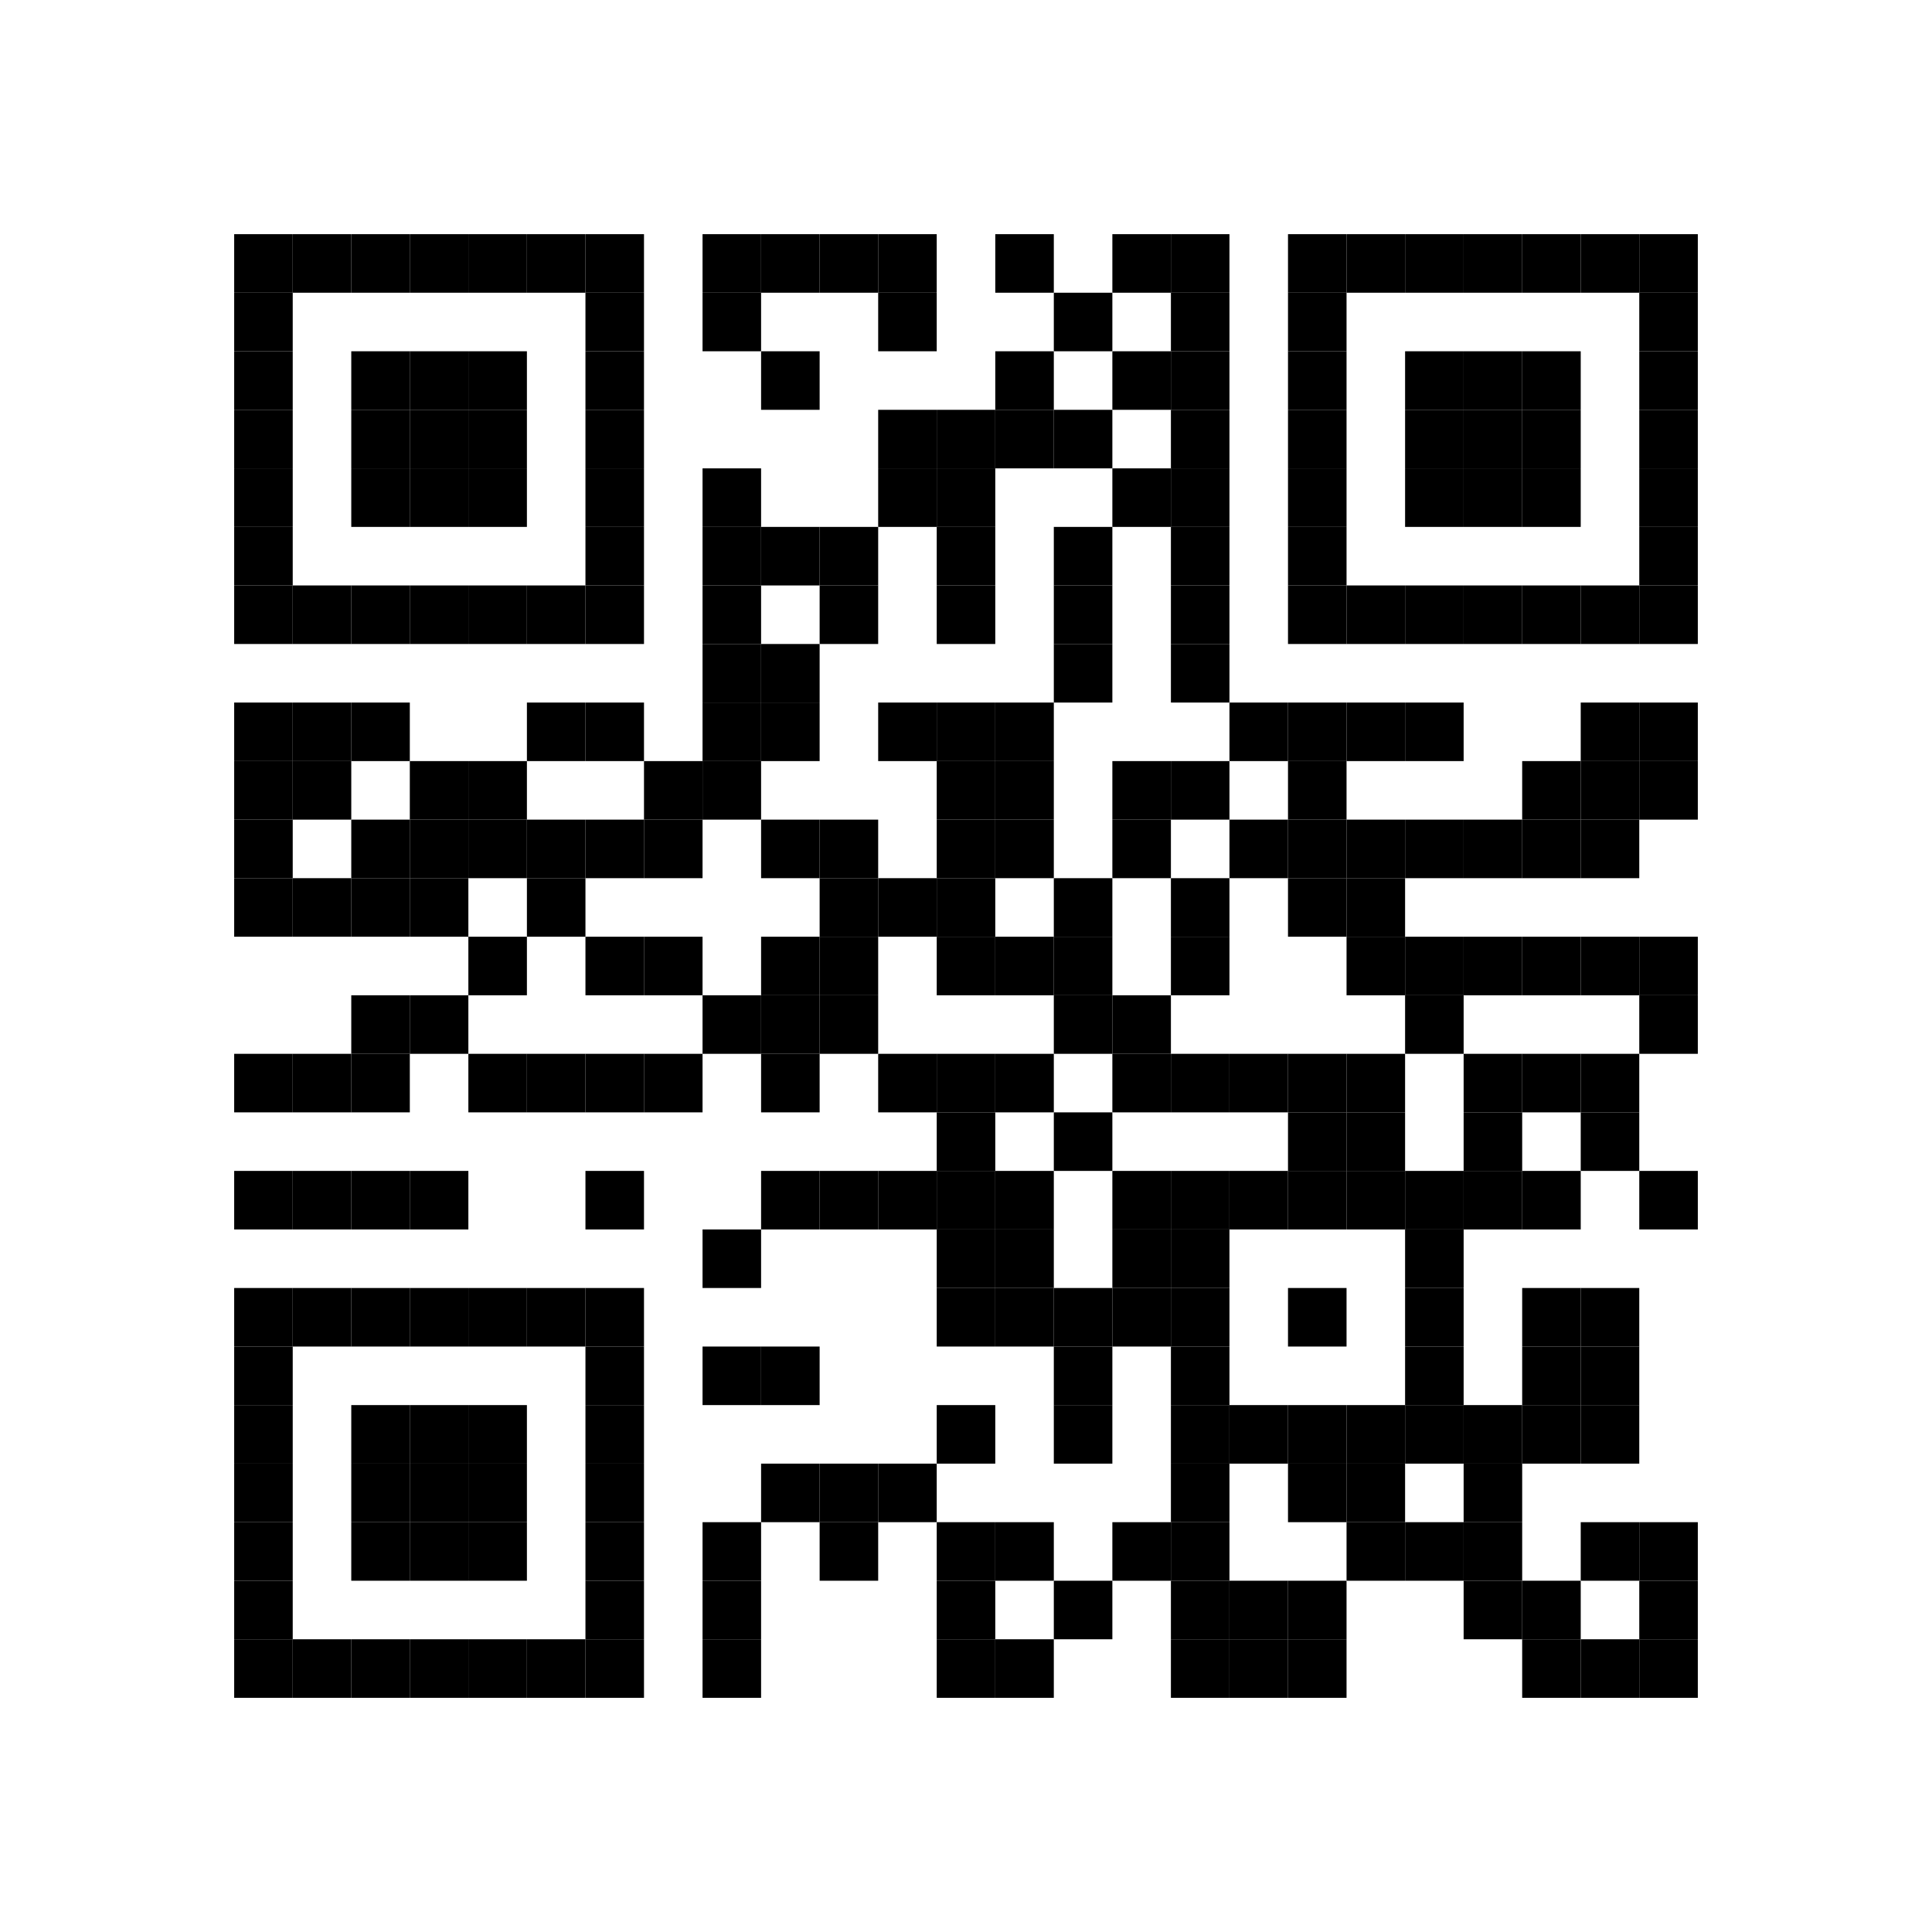<?xml version="1.0" encoding="utf-8"?>
<!DOCTYPE svg PUBLIC "-//W3C//DTD SVG 1.1//EN" "http://www.w3.org/Graphics/SVG/1.1/DTD/svg11.dtd">
<svg xmlns="http://www.w3.org/2000/svg" version="1.1" xml:space="preserve" xmlns:xlink="http://www.w3.org/1999/xlink" width="198" height="198" viewBox="0 0 198 198">
<desc></desc>
<rect width="198" height="198" fill="#ffffff" cx="0" cy="0" />
<defs>
	<rect id="p" width="6" height="6" />
</defs>
<g fill="#000000">
	<use x="24" y="24" xlink:href="#p" />
	<use x="30" y="24" xlink:href="#p" />
	<use x="36" y="24" xlink:href="#p" />
	<use x="42" y="24" xlink:href="#p" />
	<use x="48" y="24" xlink:href="#p" />
	<use x="54" y="24" xlink:href="#p" />
	<use x="60" y="24" xlink:href="#p" />
	<use x="72" y="24" xlink:href="#p" />
	<use x="78" y="24" xlink:href="#p" />
	<use x="84" y="24" xlink:href="#p" />
	<use x="90" y="24" xlink:href="#p" />
	<use x="102" y="24" xlink:href="#p" />
	<use x="114" y="24" xlink:href="#p" />
	<use x="120" y="24" xlink:href="#p" />
	<use x="132" y="24" xlink:href="#p" />
	<use x="138" y="24" xlink:href="#p" />
	<use x="144" y="24" xlink:href="#p" />
	<use x="150" y="24" xlink:href="#p" />
	<use x="156" y="24" xlink:href="#p" />
	<use x="162" y="24" xlink:href="#p" />
	<use x="168" y="24" xlink:href="#p" />
	<use x="24" y="30" xlink:href="#p" />
	<use x="60" y="30" xlink:href="#p" />
	<use x="72" y="30" xlink:href="#p" />
	<use x="90" y="30" xlink:href="#p" />
	<use x="108" y="30" xlink:href="#p" />
	<use x="120" y="30" xlink:href="#p" />
	<use x="132" y="30" xlink:href="#p" />
	<use x="168" y="30" xlink:href="#p" />
	<use x="24" y="36" xlink:href="#p" />
	<use x="36" y="36" xlink:href="#p" />
	<use x="42" y="36" xlink:href="#p" />
	<use x="48" y="36" xlink:href="#p" />
	<use x="60" y="36" xlink:href="#p" />
	<use x="78" y="36" xlink:href="#p" />
	<use x="102" y="36" xlink:href="#p" />
	<use x="114" y="36" xlink:href="#p" />
	<use x="120" y="36" xlink:href="#p" />
	<use x="132" y="36" xlink:href="#p" />
	<use x="144" y="36" xlink:href="#p" />
	<use x="150" y="36" xlink:href="#p" />
	<use x="156" y="36" xlink:href="#p" />
	<use x="168" y="36" xlink:href="#p" />
	<use x="24" y="42" xlink:href="#p" />
	<use x="36" y="42" xlink:href="#p" />
	<use x="42" y="42" xlink:href="#p" />
	<use x="48" y="42" xlink:href="#p" />
	<use x="60" y="42" xlink:href="#p" />
	<use x="90" y="42" xlink:href="#p" />
	<use x="96" y="42" xlink:href="#p" />
	<use x="102" y="42" xlink:href="#p" />
	<use x="108" y="42" xlink:href="#p" />
	<use x="120" y="42" xlink:href="#p" />
	<use x="132" y="42" xlink:href="#p" />
	<use x="144" y="42" xlink:href="#p" />
	<use x="150" y="42" xlink:href="#p" />
	<use x="156" y="42" xlink:href="#p" />
	<use x="168" y="42" xlink:href="#p" />
	<use x="24" y="48" xlink:href="#p" />
	<use x="36" y="48" xlink:href="#p" />
	<use x="42" y="48" xlink:href="#p" />
	<use x="48" y="48" xlink:href="#p" />
	<use x="60" y="48" xlink:href="#p" />
	<use x="72" y="48" xlink:href="#p" />
	<use x="90" y="48" xlink:href="#p" />
	<use x="96" y="48" xlink:href="#p" />
	<use x="114" y="48" xlink:href="#p" />
	<use x="120" y="48" xlink:href="#p" />
	<use x="132" y="48" xlink:href="#p" />
	<use x="144" y="48" xlink:href="#p" />
	<use x="150" y="48" xlink:href="#p" />
	<use x="156" y="48" xlink:href="#p" />
	<use x="168" y="48" xlink:href="#p" />
	<use x="24" y="54" xlink:href="#p" />
	<use x="60" y="54" xlink:href="#p" />
	<use x="72" y="54" xlink:href="#p" />
	<use x="78" y="54" xlink:href="#p" />
	<use x="84" y="54" xlink:href="#p" />
	<use x="96" y="54" xlink:href="#p" />
	<use x="108" y="54" xlink:href="#p" />
	<use x="120" y="54" xlink:href="#p" />
	<use x="132" y="54" xlink:href="#p" />
	<use x="168" y="54" xlink:href="#p" />
	<use x="24" y="60" xlink:href="#p" />
	<use x="30" y="60" xlink:href="#p" />
	<use x="36" y="60" xlink:href="#p" />
	<use x="42" y="60" xlink:href="#p" />
	<use x="48" y="60" xlink:href="#p" />
	<use x="54" y="60" xlink:href="#p" />
	<use x="60" y="60" xlink:href="#p" />
	<use x="72" y="60" xlink:href="#p" />
	<use x="84" y="60" xlink:href="#p" />
	<use x="96" y="60" xlink:href="#p" />
	<use x="108" y="60" xlink:href="#p" />
	<use x="120" y="60" xlink:href="#p" />
	<use x="132" y="60" xlink:href="#p" />
	<use x="138" y="60" xlink:href="#p" />
	<use x="144" y="60" xlink:href="#p" />
	<use x="150" y="60" xlink:href="#p" />
	<use x="156" y="60" xlink:href="#p" />
	<use x="162" y="60" xlink:href="#p" />
	<use x="168" y="60" xlink:href="#p" />
	<use x="72" y="66" xlink:href="#p" />
	<use x="78" y="66" xlink:href="#p" />
	<use x="108" y="66" xlink:href="#p" />
	<use x="120" y="66" xlink:href="#p" />
	<use x="24" y="72" xlink:href="#p" />
	<use x="30" y="72" xlink:href="#p" />
	<use x="36" y="72" xlink:href="#p" />
	<use x="54" y="72" xlink:href="#p" />
	<use x="60" y="72" xlink:href="#p" />
	<use x="72" y="72" xlink:href="#p" />
	<use x="78" y="72" xlink:href="#p" />
	<use x="90" y="72" xlink:href="#p" />
	<use x="96" y="72" xlink:href="#p" />
	<use x="102" y="72" xlink:href="#p" />
	<use x="126" y="72" xlink:href="#p" />
	<use x="132" y="72" xlink:href="#p" />
	<use x="138" y="72" xlink:href="#p" />
	<use x="144" y="72" xlink:href="#p" />
	<use x="162" y="72" xlink:href="#p" />
	<use x="168" y="72" xlink:href="#p" />
	<use x="24" y="78" xlink:href="#p" />
	<use x="30" y="78" xlink:href="#p" />
	<use x="42" y="78" xlink:href="#p" />
	<use x="48" y="78" xlink:href="#p" />
	<use x="66" y="78" xlink:href="#p" />
	<use x="72" y="78" xlink:href="#p" />
	<use x="96" y="78" xlink:href="#p" />
	<use x="102" y="78" xlink:href="#p" />
	<use x="114" y="78" xlink:href="#p" />
	<use x="120" y="78" xlink:href="#p" />
	<use x="132" y="78" xlink:href="#p" />
	<use x="156" y="78" xlink:href="#p" />
	<use x="162" y="78" xlink:href="#p" />
	<use x="168" y="78" xlink:href="#p" />
	<use x="24" y="84" xlink:href="#p" />
	<use x="36" y="84" xlink:href="#p" />
	<use x="42" y="84" xlink:href="#p" />
	<use x="48" y="84" xlink:href="#p" />
	<use x="54" y="84" xlink:href="#p" />
	<use x="60" y="84" xlink:href="#p" />
	<use x="66" y="84" xlink:href="#p" />
	<use x="78" y="84" xlink:href="#p" />
	<use x="84" y="84" xlink:href="#p" />
	<use x="96" y="84" xlink:href="#p" />
	<use x="102" y="84" xlink:href="#p" />
	<use x="114" y="84" xlink:href="#p" />
	<use x="126" y="84" xlink:href="#p" />
	<use x="132" y="84" xlink:href="#p" />
	<use x="138" y="84" xlink:href="#p" />
	<use x="144" y="84" xlink:href="#p" />
	<use x="150" y="84" xlink:href="#p" />
	<use x="156" y="84" xlink:href="#p" />
	<use x="162" y="84" xlink:href="#p" />
	<use x="24" y="90" xlink:href="#p" />
	<use x="30" y="90" xlink:href="#p" />
	<use x="36" y="90" xlink:href="#p" />
	<use x="42" y="90" xlink:href="#p" />
	<use x="54" y="90" xlink:href="#p" />
	<use x="84" y="90" xlink:href="#p" />
	<use x="90" y="90" xlink:href="#p" />
	<use x="96" y="90" xlink:href="#p" />
	<use x="108" y="90" xlink:href="#p" />
	<use x="120" y="90" xlink:href="#p" />
	<use x="132" y="90" xlink:href="#p" />
	<use x="138" y="90" xlink:href="#p" />
	<use x="48" y="96" xlink:href="#p" />
	<use x="60" y="96" xlink:href="#p" />
	<use x="66" y="96" xlink:href="#p" />
	<use x="78" y="96" xlink:href="#p" />
	<use x="84" y="96" xlink:href="#p" />
	<use x="96" y="96" xlink:href="#p" />
	<use x="102" y="96" xlink:href="#p" />
	<use x="108" y="96" xlink:href="#p" />
	<use x="120" y="96" xlink:href="#p" />
	<use x="138" y="96" xlink:href="#p" />
	<use x="144" y="96" xlink:href="#p" />
	<use x="150" y="96" xlink:href="#p" />
	<use x="156" y="96" xlink:href="#p" />
	<use x="162" y="96" xlink:href="#p" />
	<use x="168" y="96" xlink:href="#p" />
	<use x="36" y="102" xlink:href="#p" />
	<use x="42" y="102" xlink:href="#p" />
	<use x="72" y="102" xlink:href="#p" />
	<use x="78" y="102" xlink:href="#p" />
	<use x="84" y="102" xlink:href="#p" />
	<use x="108" y="102" xlink:href="#p" />
	<use x="114" y="102" xlink:href="#p" />
	<use x="144" y="102" xlink:href="#p" />
	<use x="168" y="102" xlink:href="#p" />
	<use x="24" y="108" xlink:href="#p" />
	<use x="30" y="108" xlink:href="#p" />
	<use x="36" y="108" xlink:href="#p" />
	<use x="48" y="108" xlink:href="#p" />
	<use x="54" y="108" xlink:href="#p" />
	<use x="60" y="108" xlink:href="#p" />
	<use x="66" y="108" xlink:href="#p" />
	<use x="78" y="108" xlink:href="#p" />
	<use x="90" y="108" xlink:href="#p" />
	<use x="96" y="108" xlink:href="#p" />
	<use x="102" y="108" xlink:href="#p" />
	<use x="114" y="108" xlink:href="#p" />
	<use x="120" y="108" xlink:href="#p" />
	<use x="126" y="108" xlink:href="#p" />
	<use x="132" y="108" xlink:href="#p" />
	<use x="138" y="108" xlink:href="#p" />
	<use x="150" y="108" xlink:href="#p" />
	<use x="156" y="108" xlink:href="#p" />
	<use x="162" y="108" xlink:href="#p" />
	<use x="96" y="114" xlink:href="#p" />
	<use x="108" y="114" xlink:href="#p" />
	<use x="132" y="114" xlink:href="#p" />
	<use x="138" y="114" xlink:href="#p" />
	<use x="150" y="114" xlink:href="#p" />
	<use x="162" y="114" xlink:href="#p" />
	<use x="24" y="120" xlink:href="#p" />
	<use x="30" y="120" xlink:href="#p" />
	<use x="36" y="120" xlink:href="#p" />
	<use x="42" y="120" xlink:href="#p" />
	<use x="60" y="120" xlink:href="#p" />
	<use x="78" y="120" xlink:href="#p" />
	<use x="84" y="120" xlink:href="#p" />
	<use x="90" y="120" xlink:href="#p" />
	<use x="96" y="120" xlink:href="#p" />
	<use x="102" y="120" xlink:href="#p" />
	<use x="114" y="120" xlink:href="#p" />
	<use x="120" y="120" xlink:href="#p" />
	<use x="126" y="120" xlink:href="#p" />
	<use x="132" y="120" xlink:href="#p" />
	<use x="138" y="120" xlink:href="#p" />
	<use x="144" y="120" xlink:href="#p" />
	<use x="150" y="120" xlink:href="#p" />
	<use x="156" y="120" xlink:href="#p" />
	<use x="168" y="120" xlink:href="#p" />
	<use x="72" y="126" xlink:href="#p" />
	<use x="96" y="126" xlink:href="#p" />
	<use x="102" y="126" xlink:href="#p" />
	<use x="114" y="126" xlink:href="#p" />
	<use x="120" y="126" xlink:href="#p" />
	<use x="144" y="126" xlink:href="#p" />
	<use x="24" y="132" xlink:href="#p" />
	<use x="30" y="132" xlink:href="#p" />
	<use x="36" y="132" xlink:href="#p" />
	<use x="42" y="132" xlink:href="#p" />
	<use x="48" y="132" xlink:href="#p" />
	<use x="54" y="132" xlink:href="#p" />
	<use x="60" y="132" xlink:href="#p" />
	<use x="96" y="132" xlink:href="#p" />
	<use x="102" y="132" xlink:href="#p" />
	<use x="108" y="132" xlink:href="#p" />
	<use x="114" y="132" xlink:href="#p" />
	<use x="120" y="132" xlink:href="#p" />
	<use x="132" y="132" xlink:href="#p" />
	<use x="144" y="132" xlink:href="#p" />
	<use x="156" y="132" xlink:href="#p" />
	<use x="162" y="132" xlink:href="#p" />
	<use x="24" y="138" xlink:href="#p" />
	<use x="60" y="138" xlink:href="#p" />
	<use x="72" y="138" xlink:href="#p" />
	<use x="78" y="138" xlink:href="#p" />
	<use x="108" y="138" xlink:href="#p" />
	<use x="120" y="138" xlink:href="#p" />
	<use x="144" y="138" xlink:href="#p" />
	<use x="156" y="138" xlink:href="#p" />
	<use x="162" y="138" xlink:href="#p" />
	<use x="24" y="144" xlink:href="#p" />
	<use x="36" y="144" xlink:href="#p" />
	<use x="42" y="144" xlink:href="#p" />
	<use x="48" y="144" xlink:href="#p" />
	<use x="60" y="144" xlink:href="#p" />
	<use x="96" y="144" xlink:href="#p" />
	<use x="108" y="144" xlink:href="#p" />
	<use x="120" y="144" xlink:href="#p" />
	<use x="126" y="144" xlink:href="#p" />
	<use x="132" y="144" xlink:href="#p" />
	<use x="138" y="144" xlink:href="#p" />
	<use x="144" y="144" xlink:href="#p" />
	<use x="150" y="144" xlink:href="#p" />
	<use x="156" y="144" xlink:href="#p" />
	<use x="162" y="144" xlink:href="#p" />
	<use x="24" y="150" xlink:href="#p" />
	<use x="36" y="150" xlink:href="#p" />
	<use x="42" y="150" xlink:href="#p" />
	<use x="48" y="150" xlink:href="#p" />
	<use x="60" y="150" xlink:href="#p" />
	<use x="78" y="150" xlink:href="#p" />
	<use x="84" y="150" xlink:href="#p" />
	<use x="90" y="150" xlink:href="#p" />
	<use x="120" y="150" xlink:href="#p" />
	<use x="132" y="150" xlink:href="#p" />
	<use x="138" y="150" xlink:href="#p" />
	<use x="150" y="150" xlink:href="#p" />
	<use x="24" y="156" xlink:href="#p" />
	<use x="36" y="156" xlink:href="#p" />
	<use x="42" y="156" xlink:href="#p" />
	<use x="48" y="156" xlink:href="#p" />
	<use x="60" y="156" xlink:href="#p" />
	<use x="72" y="156" xlink:href="#p" />
	<use x="84" y="156" xlink:href="#p" />
	<use x="96" y="156" xlink:href="#p" />
	<use x="102" y="156" xlink:href="#p" />
	<use x="114" y="156" xlink:href="#p" />
	<use x="120" y="156" xlink:href="#p" />
	<use x="138" y="156" xlink:href="#p" />
	<use x="144" y="156" xlink:href="#p" />
	<use x="150" y="156" xlink:href="#p" />
	<use x="162" y="156" xlink:href="#p" />
	<use x="168" y="156" xlink:href="#p" />
	<use x="24" y="162" xlink:href="#p" />
	<use x="60" y="162" xlink:href="#p" />
	<use x="72" y="162" xlink:href="#p" />
	<use x="96" y="162" xlink:href="#p" />
	<use x="108" y="162" xlink:href="#p" />
	<use x="120" y="162" xlink:href="#p" />
	<use x="126" y="162" xlink:href="#p" />
	<use x="132" y="162" xlink:href="#p" />
	<use x="150" y="162" xlink:href="#p" />
	<use x="156" y="162" xlink:href="#p" />
	<use x="168" y="162" xlink:href="#p" />
	<use x="24" y="168" xlink:href="#p" />
	<use x="30" y="168" xlink:href="#p" />
	<use x="36" y="168" xlink:href="#p" />
	<use x="42" y="168" xlink:href="#p" />
	<use x="48" y="168" xlink:href="#p" />
	<use x="54" y="168" xlink:href="#p" />
	<use x="60" y="168" xlink:href="#p" />
	<use x="72" y="168" xlink:href="#p" />
	<use x="96" y="168" xlink:href="#p" />
	<use x="102" y="168" xlink:href="#p" />
	<use x="120" y="168" xlink:href="#p" />
	<use x="126" y="168" xlink:href="#p" />
	<use x="132" y="168" xlink:href="#p" />
	<use x="156" y="168" xlink:href="#p" />
	<use x="162" y="168" xlink:href="#p" />
	<use x="168" y="168" xlink:href="#p" />
</g>
</svg>